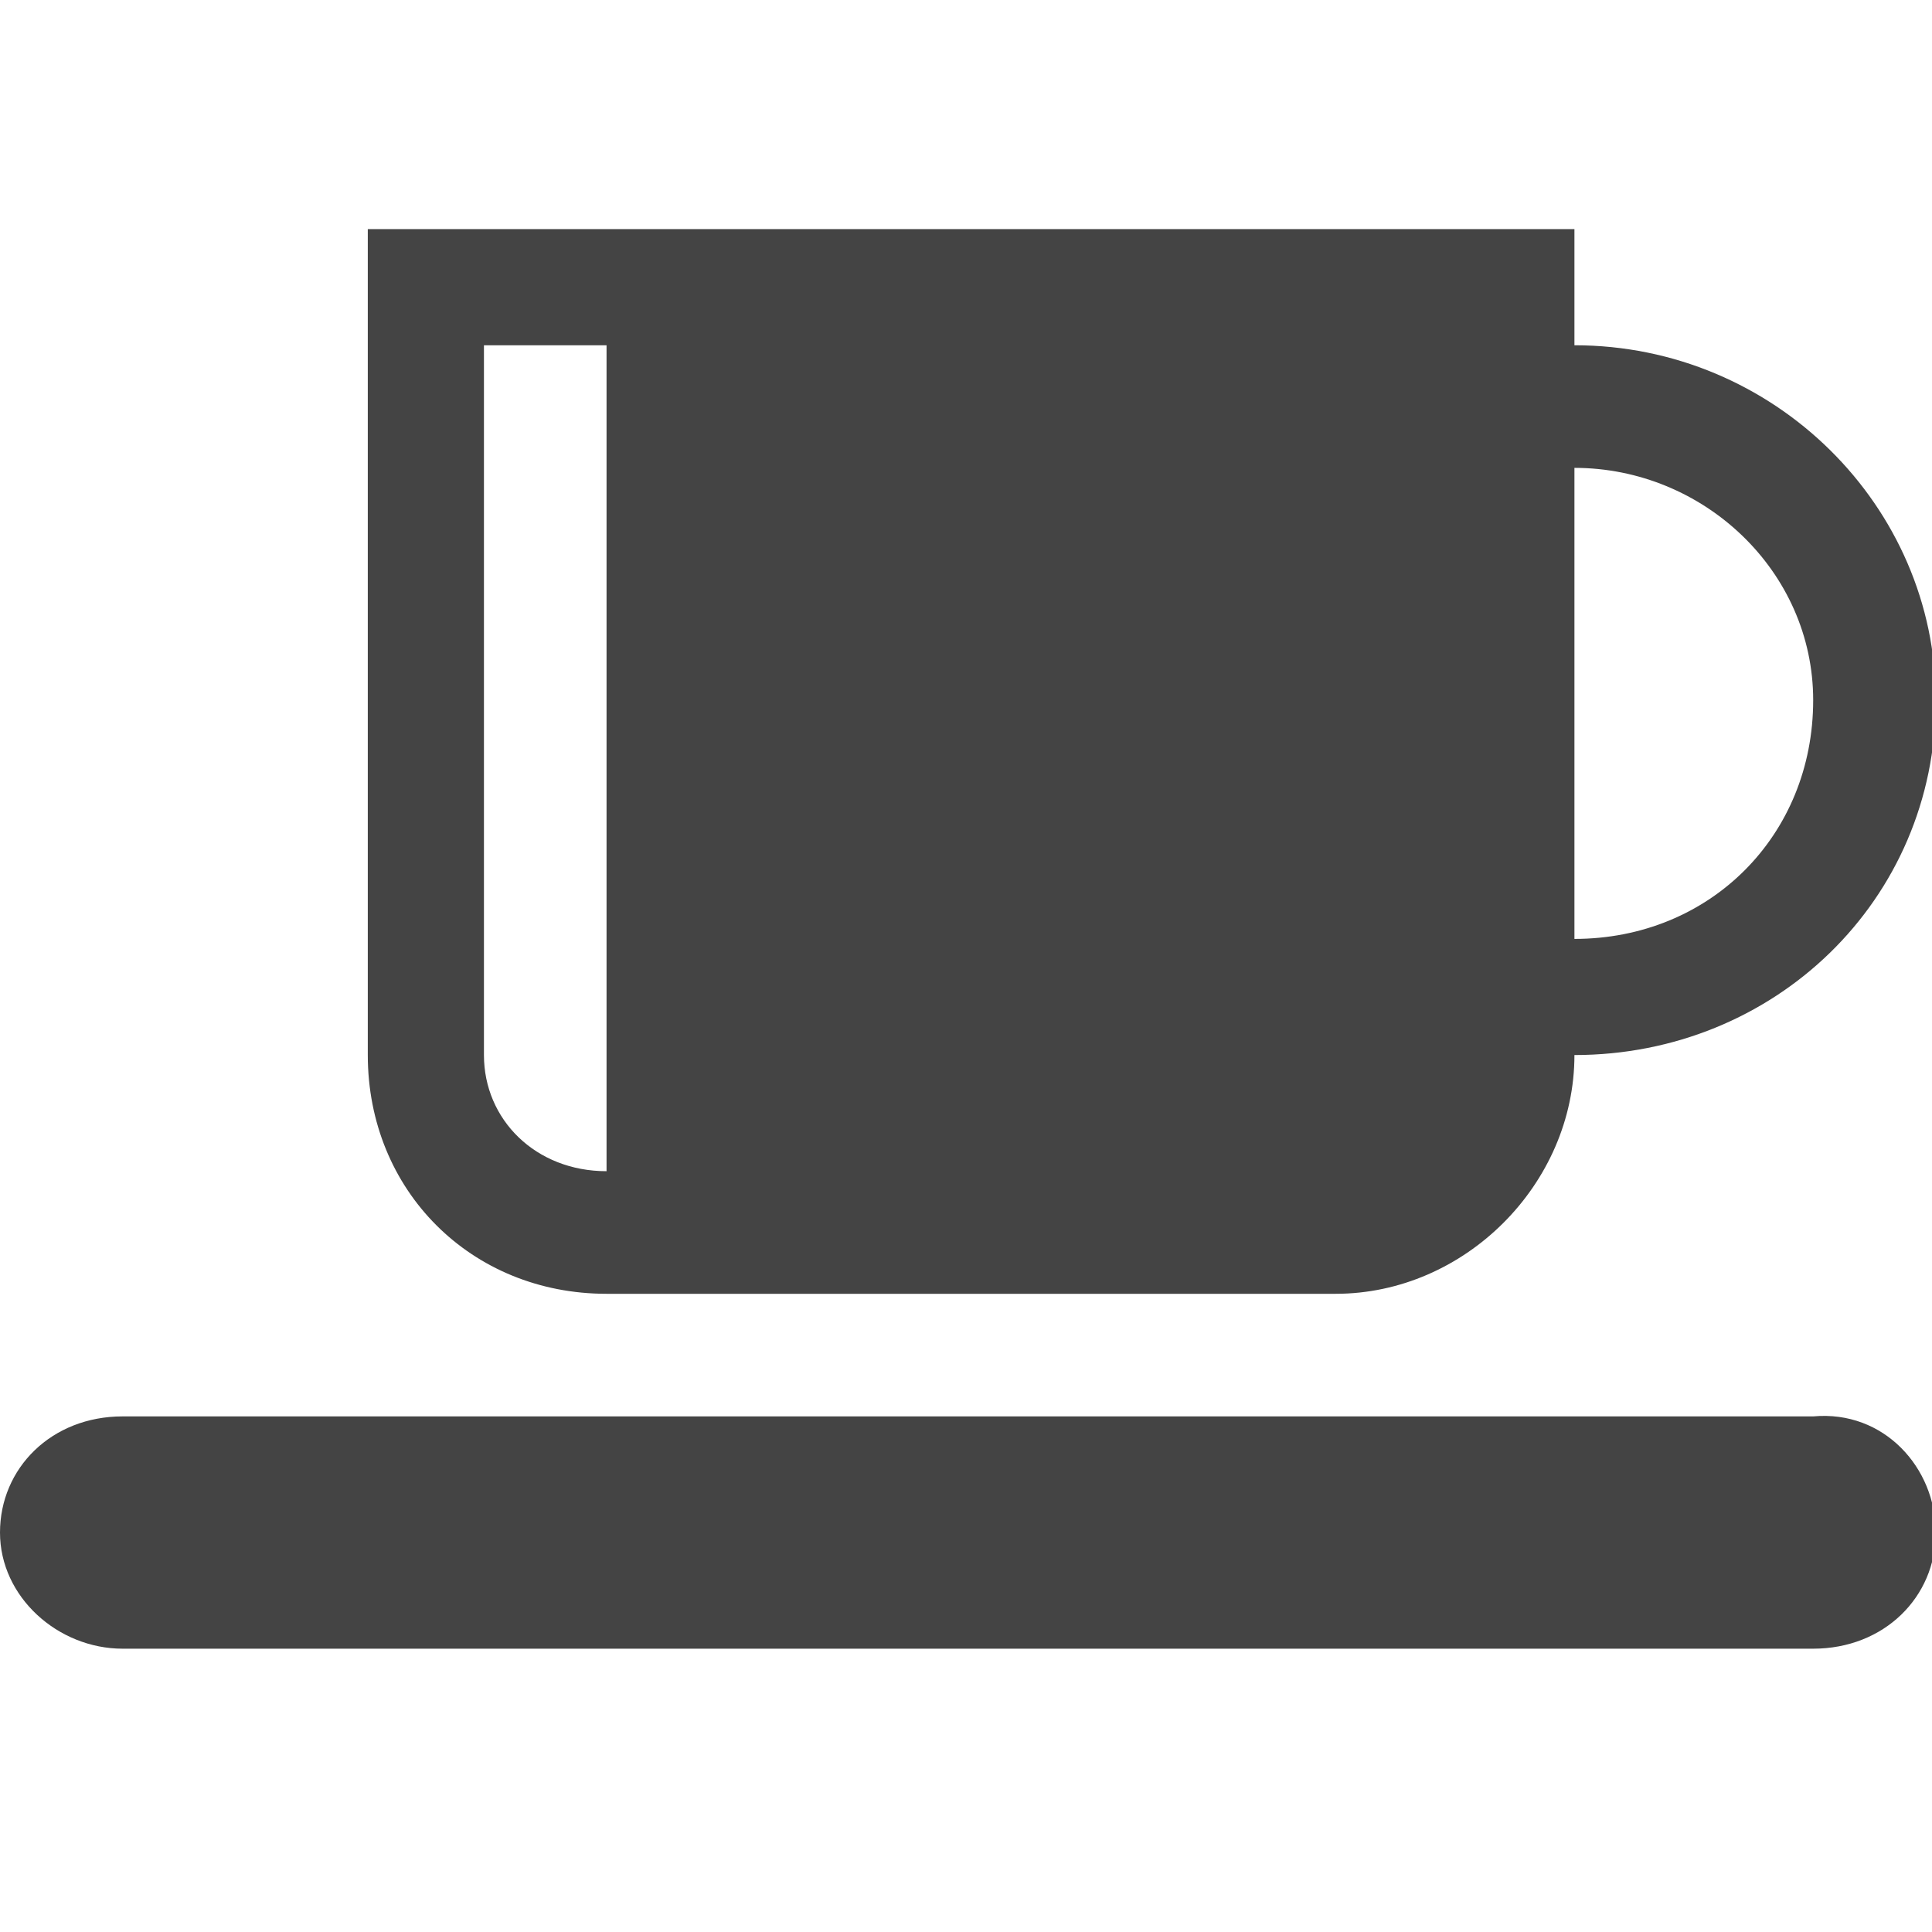<?xml version="1.0" encoding="utf-8"?>
<!-- Generated by IcoMoon.io -->
<!DOCTYPE svg PUBLIC "-//W3C//DTD SVG 1.1//EN" "http://www.w3.org/Graphics/SVG/1.1/DTD/svg11.dtd">
<svg version="1.1" xmlns="http://www.w3.org/2000/svg" xmlns:xlink="http://www.w3.org/1999/xlink" width="1024" height="1024" viewBox="0 0 1024 1024"><g id="icomoon-ignore">
</g>
<path d="M834.482 559.198c0 68.402-58.142 126.541-126.541 126.541h-386.461c-71.82 0-126.541-54.719-126.541-126.541v-437.763h639.543v61.56c106.019 0 191.522 85.499 191.522 188.099 0 106.019-85.499 188.101-191.52 188.101zM321.482 182.997h-64.981v376.203c0 34.201 27.361 61.56 64.981 61.56v-437.763zM834.482 247.978v249.662c71.82 0 126.541-54.721 126.541-126.541 0-68.402-58.142-123.12-126.541-123.12zM1026.004 812.28c0 34.201-27.361 61.56-64.979 61.56h-896.044c-34.201 0-64.979-27.361-64.979-61.56s27.359-61.56 64.979-61.56h896.044c37.621-3.421 64.979 27.361 64.979 61.56z" fill="rgb(68, 68, 68)"></path>
</svg>

